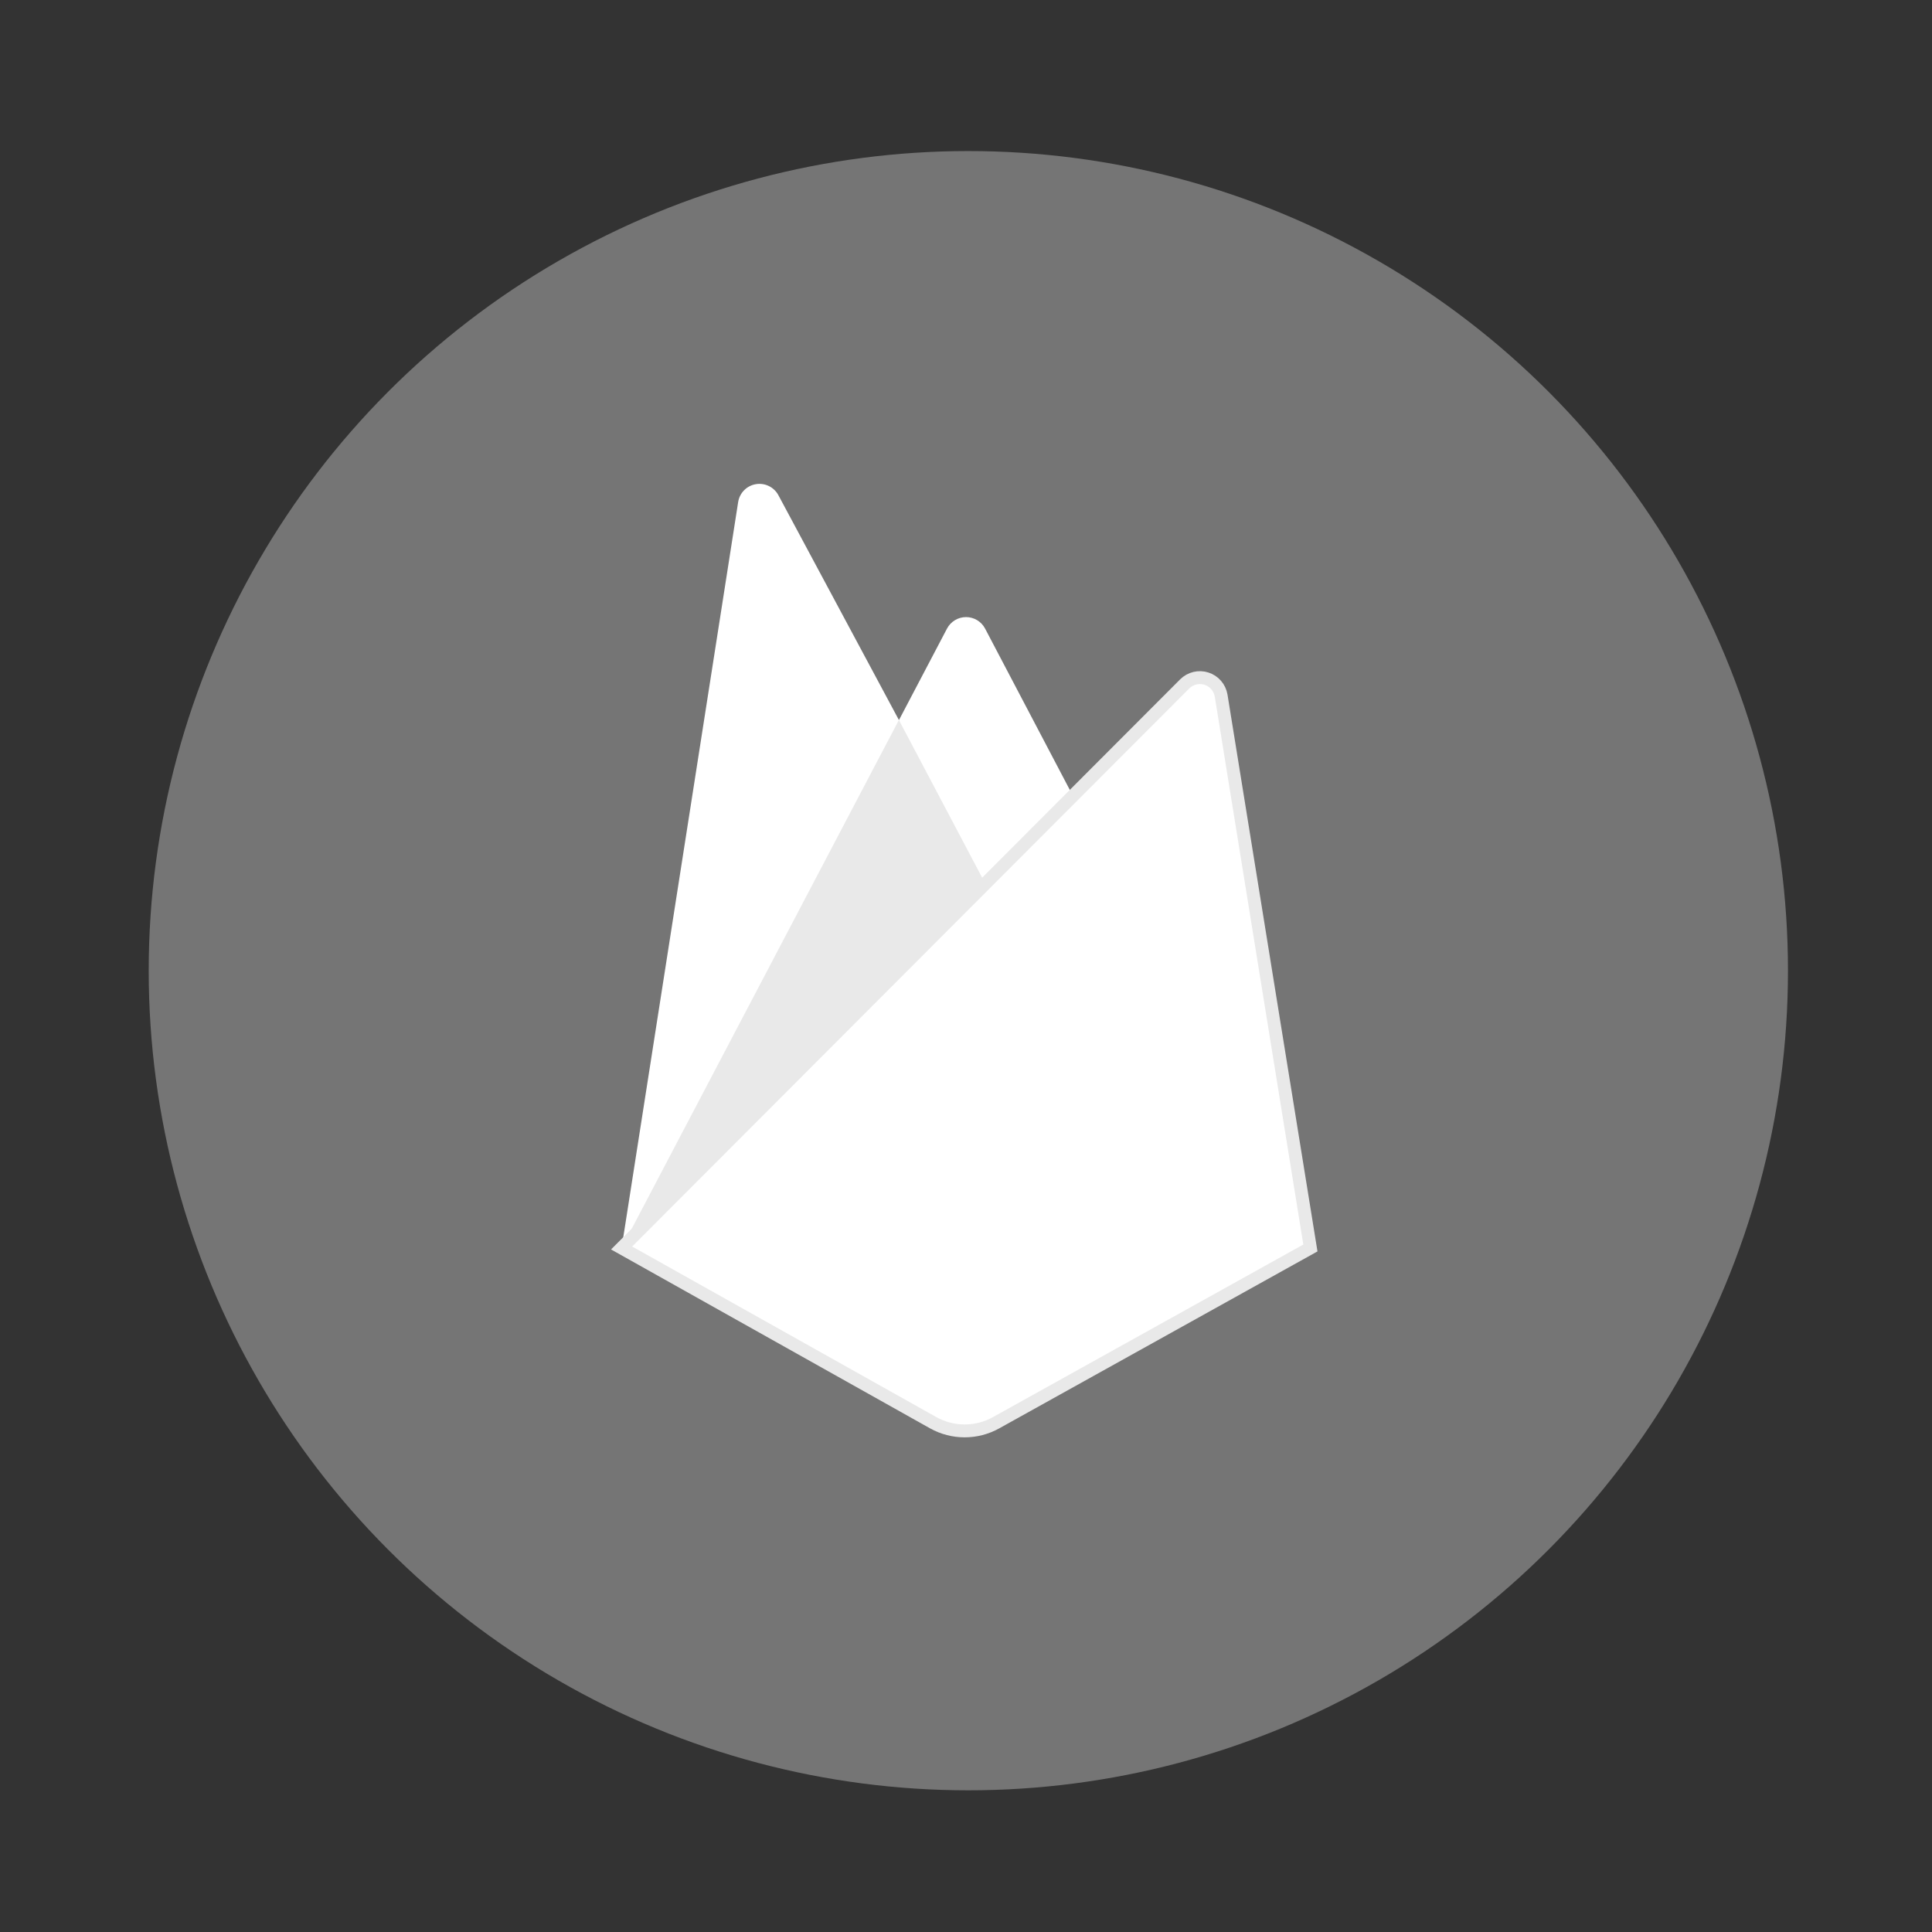 <?xml version="1.0" encoding="UTF-8"?>
<svg width="150px" height="150px" viewBox="0 0 150 150" version="1.1" xmlns="http://www.w3.org/2000/svg" xmlns:xlink="http://www.w3.org/1999/xlink">
    <rect x="0" y="0" width="150" height="150" fill="#333333" stroke="none"/>
    <!-- Generator: Sketch 44.1 (41455) - http://www.bohemiancoding.com/sketch -->
    <title>firebase-logo-white-icon</title>
    <desc>Created with Sketch.</desc>
    <defs></defs>
    <g id="Logos" stroke="none" stroke-width="1" fill="none" fill-rule="evenodd">
        <g id="firebase-logo-white-icon" fill-rule="nonzero">
            <g id="firebase-logo-white" transform="translate(11, 11)">
                <circle id="Oval" fill="#757575" cx="64.182" cy="64.364" r="63.636"></circle>
                <g id="firebase-logo-icon-white" transform="translate(23, 23)">
                    <path d="M14.261,62.893 L23.31,4.982 C23.421,4.271 23.973,3.711 24.682,3.591 C25.391,3.471 26.097,3.817 26.436,4.451 L35.794,21.907 L39.525,14.804 C39.814,14.255 40.384,13.911 41.004,13.911 C41.625,13.911 42.194,14.255 42.483,14.804 L67.739,62.893 L14.261,62.893 Z" id="Shape" fill="#FFFFFF"></path>
                    <polygon id="Shape" fill="#E9E9E9" points="45.525 40.336 35.79 21.902 14.261 62.893"></polygon>
                    <path d="M67.739,62.893 L60.808,20.001 C60.703,19.385 60.264,18.879 59.668,18.689 C59.073,18.499 58.421,18.657 57.979,19.099 L14.261,62.893 L38.451,76.459 C39.97,77.307 41.821,77.307 43.34,76.459 L67.739,62.893 Z" id="Shape" stroke="#E9E9E9" stroke-width="1" fill="#FFFFFF"></path>
                </g>
            </g>
        </g>
    </g>
</svg>